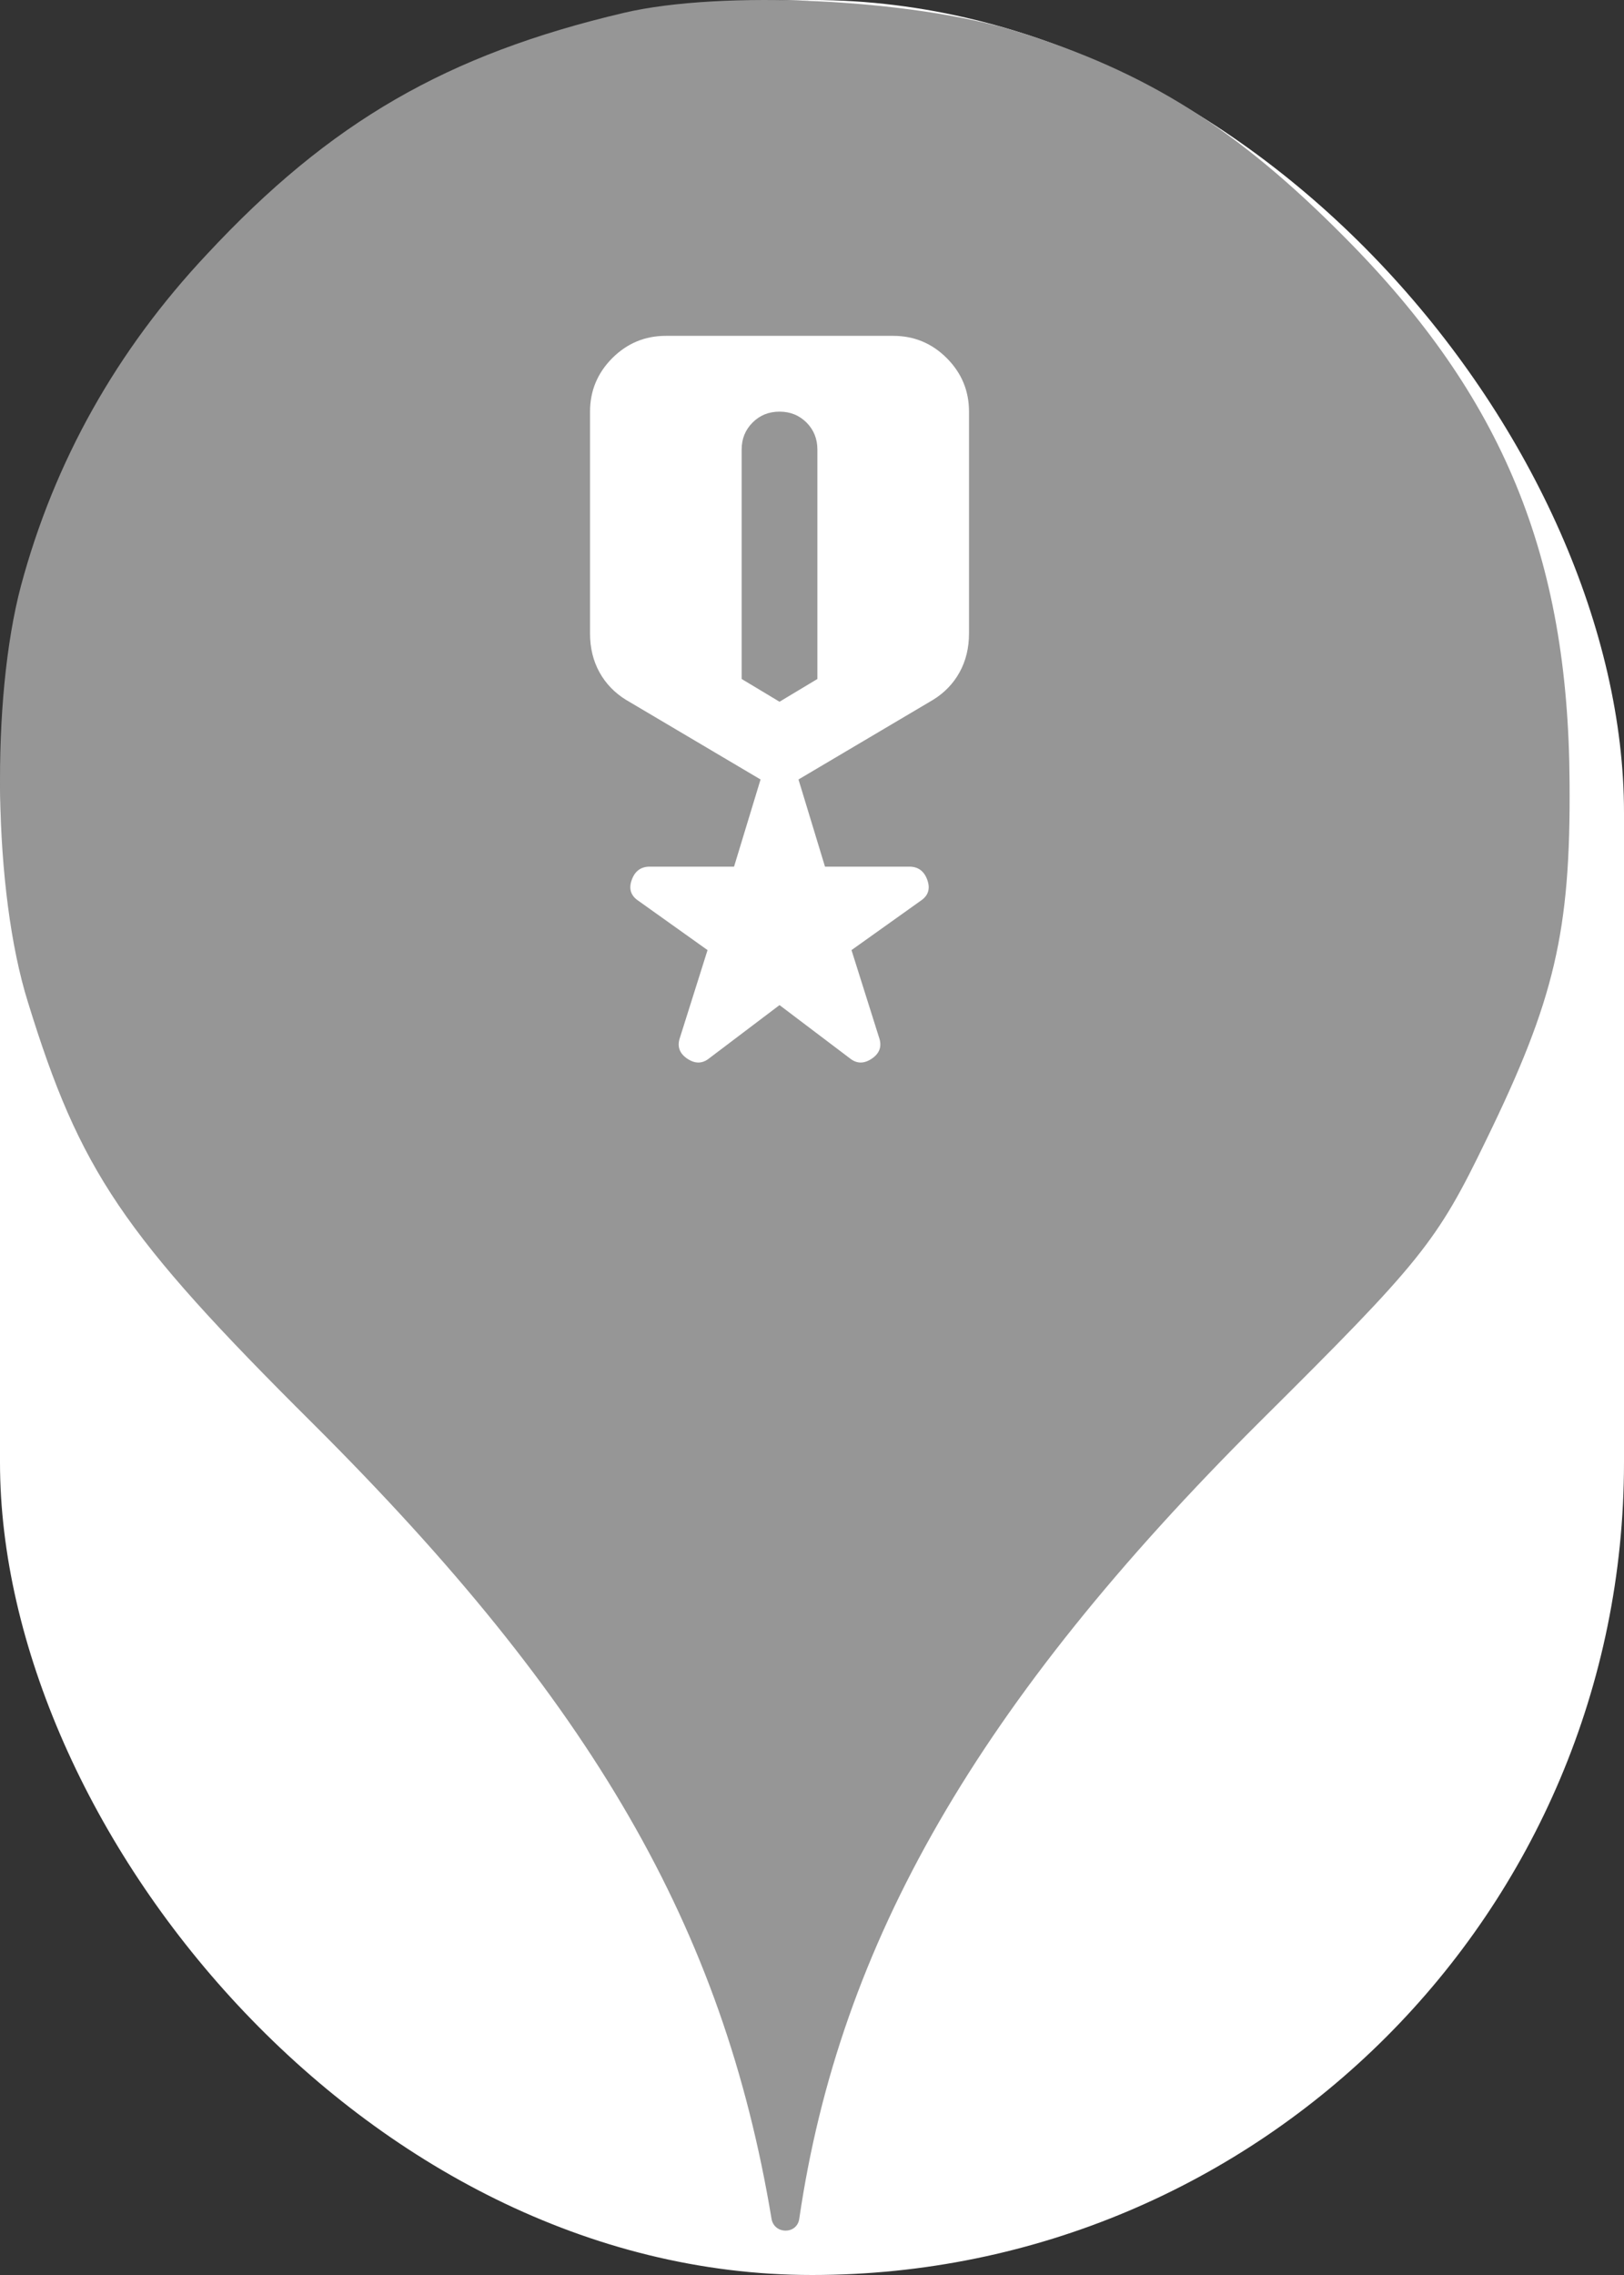 <svg xmlns="http://www.w3.org/2000/svg" viewBox="0 0 25 35" height="35" width="25"><rect x="0" y="0" width="25" height="35" fill="#333333" stroke="none"/><title>military.svg</title><rect fill="none" x="0" y="0" width="25" height="35"></rect><rect x="0" y="0" width="25" height="35" rx="12.5" ry="12.5" fill="#ffffff"></rect><path fill="#969696" transform="translate(0 0)" d="M3.184 3.913C5.086 1.869 6.882 0.838 9.602 0.198C11.113 -0.158 14.046 -0.016 15.646 0.482C17.655 1.104 19.042 1.975 20.713 3.664C23.131 6.1 24.144 8.553 24.162 12.037C24.18 14.331 23.931 15.38 22.882 17.531C22.117 19.113 21.886 19.398 19.38 21.886C15.06 26.189 12.926 29.886 12.304 34.135C12.27 34.379 11.918 34.378 11.877 34.135C11.131 29.655 9.122 26.189 4.82 21.904C1.886 18.989 1.229 18.011 0.429 15.415C-0.105 13.709 -0.14 10.758 0.322 9.015C0.837 7.095 1.797 5.389 3.184 3.913ZM10.578 16.286C10.7 16.369 10.814 16.367 10.921 16.279L12 15.463L13.079 16.279C13.186 16.367 13.3 16.369 13.422 16.286C13.543 16.204 13.58 16.094 13.531 15.958L13.108 14.617L14.173 13.858C14.29 13.78 14.324 13.674 14.275 13.537C14.226 13.401 14.134 13.333 13.998 13.333H12.7L12.292 11.992L14.363 10.767C14.537 10.66 14.674 10.519 14.771 10.344C14.868 10.169 14.917 9.969 14.917 9.746V6.333C14.917 6.012 14.803 5.738 14.574 5.509C14.346 5.281 14.071 5.167 13.75 5.167H10.25C9.929 5.167 9.655 5.281 9.426 5.509C9.198 5.738 9.083 6.012 9.083 6.333V9.746C9.083 9.969 9.132 10.169 9.229 10.344C9.326 10.519 9.463 10.66 9.637 10.767L11.708 11.992L11.3 13.333H10.002C9.866 13.333 9.774 13.401 9.725 13.537C9.676 13.674 9.71 13.78 9.827 13.858L10.892 14.617L10.469 15.958C10.42 16.094 10.457 16.204 10.578 16.286ZM12.583 10.446L12 10.796L11.417 10.446V6.917C11.417 6.751 11.473 6.613 11.585 6.501C11.696 6.389 11.835 6.333 12 6.333C12.165 6.333 12.304 6.389 12.416 6.501C12.527 6.613 12.583 6.751 12.583 6.917V10.446Z"></path></svg>